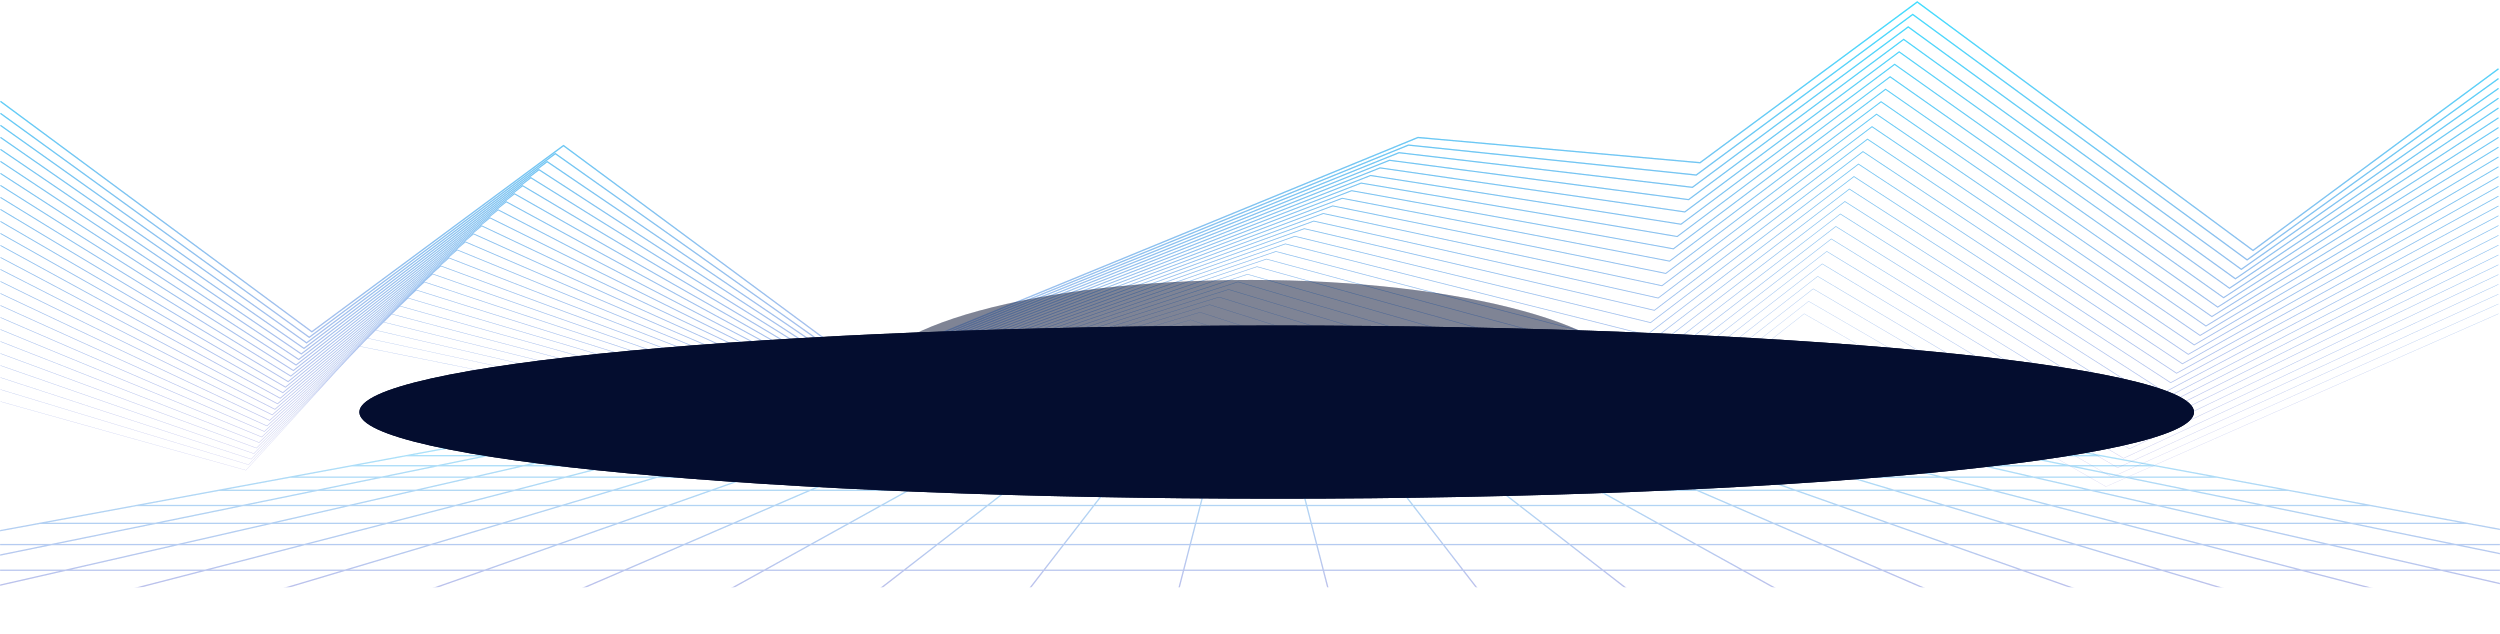 <svg width="1920" height="487" viewBox="0 0 1920 487" fill="none" xmlns="http://www.w3.org/2000/svg">
<g clip-path="url(#clip0_906_202)">
<g opacity="0.5">
<path d="M1472.44 0.896L1305.46 124.463L1088.86 105.09L661.471 280.458L432.739 111.198L239.499 254.195L0.653 77.444L0.055 78.239L239.509 255.431L432.749 112.435L661.339 281.6L1089.03 106.1L1305.75 125.485L1472.45 2.135L1730.32 192.958L1919.14 53.23L1918.54 52.435L1730.3 191.72L1472.44 0.896Z" fill="url(#paint0_linear_906_202)"/>
<path d="M1468.97 10.495L1302.54 133.925L1081.6 110.943L659.56 282.6L426.46 117.383L237.478 258.47L0.638 86.675L0.068 87.45L237.488 259.665L426.478 118.565L659.433 283.7L1081.75 111.93L1302.82 134.927L1468.97 11.69L1725.79 200.187L1919.12 60.747L1918.55 59.97L1725.8 198.998L1468.97 10.495V10.495Z" fill="url(#paint1_linear_906_202)"/>
<path d="M1465.5 20.094L1721.3 206.277L1918.6 67.507L1919.14 68.264L1721.3 207.424L1465.5 21.251L1299.9 144.351L1074.48 117.743L657.527 285.791L420.202 124.715L235.465 263.898L0.08 96.663L0.625 95.908L235.45 262.745L420.173 123.571L657.64 284.743L1074.34 116.793L1299.64 143.385L1465.5 20.094Z" fill="url(#paint2_linear_906_202)"/>
<path d="M1462 29.69L1296.7 152.845L1067.05 122.643L655.7 286.883L413.866 129.753L233.42 267.018L0.612 105.14L0.092 105.874L233.442 268.13L413.926 130.854L655.62 287.89L1067.19 123.563L1296.96 153.783L1462.02 30.805L1716.75 214.651L1919.1 75.778L1918.6 75.041L1716.8 213.551L1462 29.69Z" fill="url(#paint3_linear_906_202)"/>
<path d="M1458.54 39.29L1712.24 220.83L1918.6 82.576L1919.1 83.293L1712.25 221.883L1458.57 40.363L1294.07 163.216L1059.94 129.386L653.745 289.993L407.685 136.995L231.421 272.362L0.107 115.086L0.6 114.372L231.39 271.292L407.601 135.94L653.803 289.026L1059.81 128.496L1293.81 162.308L1458.55 39.288L1458.54 39.29Z" fill="url(#paint4_linear_906_202)"/>
<path d="M1455.06 48.888L1290.9 171.771L1052.55 134.348L651.893 291.168L401.325 142.126L229.372 275.569L0.586 123.605L0.119 124.298L229.4 276.596L401.378 143.134L651.806 292.094L1052.64 135.208L1291.11 172.65L1455.08 49.921L1707.71 229.117L1919.07 90.817L1918.61 90.121L1707.73 228.116L1455.06 48.896V48.888Z" fill="url(#paint5_linear_906_202)"/>
<path d="M1451.6 58.485L1703.22 235.382L1918.62 97.647L1919.06 98.321L1703.19 236.351L1451.59 59.479L1288.17 182.082L1045.35 141.027L649.901 294.194L395.105 149.274L227.38 280.828L0.133 133.51L0.575 132.84L227.335 279.843L395.031 148.31L649.965 293.31L1045.28 140.2L1287.98 181.233L1451.6 58.485Z" fill="url(#paint6_linear_906_202)"/>
<path d="M1448.1 68.085L1285.05 190.695L1038 146.051L648.049 295.449L388.747 154.494L225.307 284.117L0.562 142.071L0.145 142.721L225.355 285.063L388.825 155.417L648.002 296.296L1038.1 146.848L1285.28 191.514L1448.15 69.038L1698.69 243.584L1919.06 105.836L1918.66 105.186L1698.7 242.661L1448.1 68.085Z" fill="url(#paint7_linear_906_202)"/>
<path d="M1444.64 77.681L1694.18 249.935L1918.64 112.72L1919.04 113.348L1694.16 250.818L1444.66 78.595L1282.33 200.945L1030.81 152.668L646.083 298.398L382.551 161.558L223.334 289.296L0.158 151.931L0.55 151.304L223.277 288.401L382.463 160.688L646.131 297.591L1030.73 151.904L1282.13 200.159L1444.63 77.683L1444.64 77.681Z" fill="url(#paint8_linear_906_202)"/>
<path d="M1441.16 87.28L1279.23 209.62L1023.48 157.754L644.214 299.73L376.181 166.86L221.251 292.664L0.538 160.537L0.17 161.141L221.311 293.526L376.273 167.696L644.173 300.499L1023.53 158.487L1279.4 210.377L1441.18 88.15L1689.63 258.05L1919.03 120.86L1918.66 120.256L1689.66 257.209L1441.16 87.279V87.28Z" fill="url(#paint9_linear_906_202)"/>
<path d="M1437.7 96.878L1685.15 264.488L1918.67 127.796L1919.02 128.376L1685.12 265.286L1437.7 97.711L1276.47 219.809L1016.25 164.309L642.266 302.601L369.996 173.838L219.289 297.761L0.182 170.353L0.526 169.771L219.222 296.941L369.897 173.046L642.297 301.871L1016.2 163.608L1276.3 219.084L1437.7 96.878Z" fill="url(#paint10_linear_906_202)"/>
<path d="M1434.2 106.476L1273.4 228.546L1008.94 169.459L640.38 304.009L363.613 179.227L217.193 301.212L0.513 179.004L0.193 179.564L217.265 301.994L363.717 179.981L640.354 304.704L1008.98 170.129L1273.55 229.239L1434.25 107.267L1680.6 272.521L1919 135.891L1918.67 135.335L1680.62 271.765L1434.22 106.479L1434.2 106.476Z" fill="url(#paint11_linear_906_202)"/>
<path d="M1430.74 116.073L1676.1 279.035L1918.68 142.869L1918.98 143.401L1676.08 279.751L1430.76 116.823L1270.63 238.669L1001.71 175.947L638.445 306.805L357.438 186.121L215.243 306.224L0.205 188.773L0.502 188.237L215.167 305.487L357.331 185.4L638.465 306.14L1001.67 175.303L1270.47 237.999L1430.73 116.064L1430.74 116.073Z" fill="url(#paint12_linear_906_202)"/>
<path d="M1427.26 125.67L1267.56 247.472L994.394 181.164L636.539 308.288L351.039 191.592L213.139 309.76L0.501 197.47L0.227 197.98L213.229 310.456L351.169 192.262L636.543 308.906L994.443 181.766L1267.7 248.1L1427.3 126.38L1671.57 286.985L1918.99 150.911L1918.69 150.404L1671.6 286.3L1427.27 125.66L1427.26 125.67Z" fill="url(#paint13_linear_906_202)"/>
<path fill-rule="evenodd" clip-rule="evenodd" d="M1423.8 135.271L1667.08 293.585L1918.71 157.946L1918.98 158.426L1667.05 294.222L1423.82 135.943L1264.79 257.533L987.172 187.59L634.635 311.012L344.882 198.408L338.498 203.962L632.721 312.567L979.867 192.87L1261.74 266.4L1420.31 144.868L1662.55 300.86L1918.71 165.484L1918.96 165.939L1662.52 301.459L1420.34 145.499L1261.84 266.963L979.878 193.409L632.704 313.115L338.602 204.551L332.258 210.158L630.808 314.708L972.598 198.724L1258.82 275.865L1416.84 154.465L1658.04 308.136L1918.74 173.023L1918.97 173.452L1658 308.692L1416.87 155.057L1258.93 276.394L972.614 199.228L630.804 315.218L332.322 210.693L326.022 216.353L628.902 316.846L965.339 204.576L1255.91 285.329L1413.38 164.064L1653.52 315.408L1918.74 180.561L1918.94 180.963L1653.49 315.929L1413.39 164.616L1255.99 285.816L965.332 205.04L628.902 317.322L326.04 216.836L319.792 222.549L626.977 318.984L958.057 210.428L1253 294.791L1409.9 173.659L1649 322.68L1918.75 188.098L1918.95 188.474L1648.99 323.174L1409.94 174.184L1253.1 295.266L958.087 210.879L627 319.437L319.778 222.991L313.578 228.755L625.062 321.12L950.788 216.281L1250.07 304.255L1406.42 183.257L1644.47 329.955L1918.75 195.637L1918.92 195.986L1644.45 330.4L1406.45 183.73L1250.15 304.684L950.794 216.688L625.068 321.528L313.478 229.122L307.353 234.938L623.151 323.26L943.521 222.133L1247.15 313.718L1402.95 192.854L1639.95 337.227L1918.75 203.174L1918.91 203.495L1639.91 337.633L1402.95 193.288L1247.21 314.114L943.514 222.507L623.148 323.632L307.188 235.265L301.134 241.133L621.229 325.398L936.242 227.986L1244.23 323.183L1399.46 202.452L1635.42 344.503L1918.76 210.715L1918.9 211.008L1635.4 344.872L1399.48 202.849L1244.28 323.546L936.232 228.329L621.226 325.739L300.902 241.411L294.928 247.329L619.312 327.538L928.969 233.842L1241.31 332.649L1396 212.051L1630.9 351.775L1918.76 218.254L1918.89 218.52L1630.89 352.107L1396.01 212.408L1241.37 332.977L928.967 234.15L619.332 327.84L294.694 247.571L291.191 251.04L288.743 253.523L617.41 329.675L921.707 239.693L1238.4 342.113L1392.52 221.646L1626.39 359.046L1918.79 225.79L1918.89 226.029L1626.39 359.342L1392.55 221.962L1238.45 342.402L921.704 239.964L617.418 329.943L288.528 253.739L282.622 259.726L615.497 331.809L914.438 245.543L1235.48 351.575L1389.05 231.242L1621.88 366.318L1918.78 233.318L1918.88 233.519L1621.86 366.557L1389.06 231.499L1235.52 351.813L914.423 245.762L615.496 332.027L282.42 259.899L279.398 262.963L276.552 265.92L613.575 333.928L907.155 251.376L1232.57 361.041L1385.57 240.84L1617.37 373.593L1918.8 240.87L1918.88 241.051L1617.34 373.814L1385.6 241.081L1232.6 361.265L907.15 251.605L613.582 334.154L276.388 266.113L268.074 274.749L257.358 286.179L188.898 361.266L0.328 308.488L0.382 308.298L188.844 361.041L247.596 296.602L190.936 357.032L0.322 299.281L0.39 299.061L190.867 356.77L255.837 287.476L192.965 352.798L0.314 290.071L0.396 289.821L192.889 352.494L264.054 278.548L194.994 348.559L0.306 280.865L0.404 280.588L194.914 348.222L269.11 273.006L269.97 272.063L197.02 344.327L0.3 271.658L0.414 271.352L196.938 343.951L274.3 267.316L275.57 265.923L199.047 340.094L0.289 262.447L0.421 262.115L198.961 339.676L290.889 250.573L201.073 335.86L0.28 253.241L0.43 252.881L200.986 335.404L300.086 241.301L203.096 331.628L0.27 244.031L0.44 243.645L203.01 331.13L309.328 232.116L205.122 327.393L0.26 234.821L0.45 234.409L205.037 326.856L318.797 222.844L207.148 323.161L0.25 225.611L0.46 225.174L207.062 322.581L328.227 213.717L209.172 318.925L0.24 216.402L0.47 215.941L209.088 318.309L337.792 204.576L211.196 314.692L0.229 207.193L0.481 206.706L211.114 314.036L344.77 197.775L634.635 310.429L987.135 187.019L1264.65 256.937L1423.8 135.271ZM275.722 265.774L275.822 265.796L280.482 261.179L280.79 260.852L275.713 265.773L275.722 265.774ZM272.754 269.304L272.671 269.394L273.053 269.007L272.753 269.303L272.754 269.304Z" fill="url(#paint14_linear_906_202)"/>
</g>
<mask id="mask0_906_202" style="mask-type:alpha" maskUnits="userSpaceOnUse" x="0" y="308" width="1920" height="143">
<path opacity="0.4" d="M0 308H1920V451H0V308Z" fill="url(#paint15_linear_906_202)"/>
</mask>
<g mask="url(#mask0_906_202)">
<path opacity="0.5" d="M-462.5 492.997H2387.83M-296.057 462.253H2221.38M-164.43 437.946H2089.76M-57.722 418.236H1983.05M30.526 401.936H1894.8M104.727 388.234H1820.6M168 376.548H1757.35M222.56 366.474H1702.77M270.12 357.684H1655.22M311.934 349.962H1613.4M348.985 343.12H1576.34M382.04 337.017H1543.3M411.722 331.53H1513.6M438.504 326.583H1486.8M462.8 322.099H1462.5M484.97 318.006H1440.34M505.237 314.262H1420.07M523.862 310.82H1401.45M541.03 307.646H1384.28M556.905 304.716H1368.4M1316.45 302L2448.58 533.107M1279.2 302L2292.16 533.107M1241.97 302L2135.75 533.107M1204.73 302L1979.35 533.107M1167.5 302L1822.94 533.107M1130.25 302L1666.52 533.107M1093 302L1510.1 533.107M1055.77 302L1353.7 533.107M1018.53 302L1197.28 533.107M981.282 302L1040.87 533.107M944.046 302L884.462 533.107M906.797 302L728.047 533.107M795.075 302L258.8 533.107M757.838 302L102.395 533.107M720.6 302L-54.02 533.107M683.353 302L-210.425 533.107M646.116 302L-366.84 533.107M608.88 302L-523.256 533.107M869.56 302L571.63 533.107M832.323 302L415.226 533.107M571.63 302H1353.7L2605 533.107H-679.672L571.63 302Z" stroke="url(#paint16_linear_906_202)" stroke-miterlimit="10"/>
</g>
<g filter="url(#filter0_f_906_202)">
<path d="M980.5 383C1369.58 383 1685 353.227 1685 316.5C1685 279.773 1369.58 250 980.5 250C591.415 250 276 279.773 276 316.5C276 353.227 591.415 383 980.5 383Z" fill="#040D2F"/>
</g>
<g opacity="0.3" filter="url(#filter1_f_906_202)">
<path d="M960.5 377C1123.7 377 1256 340.735 1256 296C1256 251.265 1123.7 215 960.5 215C797.3 215 665 251.265 665 296C665 340.735 797.3 377 960.5 377Z" fill="#040D2F"/>
</g>
<g clip-path="url(#clip1_906_202)">
<g opacity="0.5">
<path d="M1472.44 0.896L1305.46 124.463L1088.86 105.09L661.471 280.458L432.739 111.198L239.499 254.195L0.653 77.444L0.055 78.239L239.509 255.431L432.749 112.435L661.339 281.6L1089.03 106.1L1305.75 125.485L1472.45 2.135L1730.32 192.958L1919.14 53.23L1918.54 52.435L1730.3 191.72L1472.44 0.896Z" fill="url(#paint17_linear_906_202)"/>
<path d="M1468.97 10.495L1302.54 133.925L1081.6 110.943L659.56 282.6L426.46 117.383L237.478 258.47L0.638 86.675L0.068 87.45L237.488 259.665L426.478 118.565L659.433 283.7L1081.75 111.93L1302.82 134.927L1468.97 11.69L1725.79 200.187L1919.12 60.747L1918.55 59.97L1725.8 198.998L1468.97 10.495V10.495Z" fill="url(#paint18_linear_906_202)"/>
<path d="M1465.5 20.094L1721.3 206.277L1918.6 67.507L1919.14 68.264L1721.3 207.424L1465.5 21.251L1299.9 144.351L1074.48 117.743L657.527 285.791L420.202 124.715L235.465 263.898L0.08 96.663L0.625 95.908L235.45 262.745L420.173 123.571L657.64 284.743L1074.34 116.793L1299.64 143.385L1465.5 20.094Z" fill="url(#paint19_linear_906_202)"/>
<path d="M1462 29.69L1296.7 152.845L1067.05 122.643L655.7 286.883L413.866 129.753L233.42 267.018L0.612 105.14L0.092 105.874L233.442 268.13L413.926 130.854L655.62 287.89L1067.19 123.563L1296.96 153.783L1462.02 30.805L1716.75 214.651L1919.1 75.778L1918.6 75.041L1716.8 213.551L1462 29.69Z" fill="url(#paint20_linear_906_202)"/>
<path d="M1458.54 39.29L1712.24 220.83L1918.6 82.576L1919.1 83.293L1712.25 221.883L1458.57 40.363L1294.07 163.216L1059.94 129.386L653.745 289.993L407.685 136.995L231.421 272.362L0.107 115.086L0.6 114.372L231.39 271.292L407.601 135.94L653.803 289.026L1059.81 128.496L1293.81 162.308L1458.55 39.288L1458.54 39.29Z" fill="url(#paint21_linear_906_202)"/>
<path d="M1455.06 48.888L1290.9 171.771L1052.55 134.348L651.893 291.168L401.325 142.126L229.372 275.569L0.586 123.605L0.119 124.298L229.4 276.596L401.378 143.134L651.806 292.094L1052.64 135.208L1291.11 172.65L1455.08 49.921L1707.71 229.117L1919.07 90.817L1918.61 90.121L1707.73 228.116L1455.06 48.896V48.888Z" fill="url(#paint22_linear_906_202)"/>
<path d="M1451.6 58.485L1703.22 235.382L1918.62 97.647L1919.06 98.321L1703.19 236.351L1451.59 59.479L1288.17 182.082L1045.35 141.027L649.901 294.194L395.105 149.274L227.38 280.828L0.133 133.51L0.575 132.84L227.335 279.843L395.031 148.31L649.965 293.31L1045.28 140.2L1287.98 181.233L1451.6 58.485Z" fill="url(#paint23_linear_906_202)"/>
<path d="M1448.1 68.085L1285.05 190.695L1038 146.051L648.049 295.449L388.747 154.494L225.307 284.117L0.562 142.071L0.145 142.721L225.355 285.063L388.825 155.417L648.002 296.296L1038.1 146.848L1285.28 191.514L1448.15 69.038L1698.69 243.584L1919.06 105.836L1918.66 105.186L1698.7 242.661L1448.1 68.085Z" fill="url(#paint24_linear_906_202)"/>
<path d="M1444.64 77.681L1694.18 249.935L1918.64 112.72L1919.04 113.348L1694.16 250.818L1444.66 78.595L1282.33 200.945L1030.81 152.668L646.083 298.398L382.551 161.558L223.334 289.296L0.158 151.931L0.55 151.304L223.277 288.401L382.463 160.688L646.131 297.591L1030.73 151.904L1282.13 200.159L1444.63 77.683L1444.64 77.681Z" fill="url(#paint25_linear_906_202)"/>
<path d="M1441.16 87.28L1279.23 209.62L1023.48 157.754L644.214 299.73L376.181 166.86L221.251 292.664L0.538 160.537L0.17 161.141L221.311 293.526L376.273 167.696L644.173 300.499L1023.53 158.487L1279.4 210.377L1441.18 88.15L1689.63 258.05L1919.03 120.86L1918.66 120.256L1689.66 257.209L1441.16 87.279V87.28Z" fill="url(#paint26_linear_906_202)"/>
<path d="M1437.7 96.878L1685.15 264.488L1918.67 127.796L1919.02 128.376L1685.12 265.286L1437.7 97.711L1276.47 219.809L1016.25 164.309L642.266 302.601L369.996 173.838L219.289 297.761L0.182 170.353L0.526 169.771L219.222 296.941L369.897 173.046L642.297 301.871L1016.2 163.608L1276.3 219.084L1437.7 96.878Z" fill="url(#paint27_linear_906_202)"/>
<path d="M1434.2 106.476L1273.4 228.546L1008.94 169.459L640.38 304.009L363.613 179.227L217.193 301.212L0.513 179.004L0.193 179.564L217.265 301.994L363.717 179.981L640.354 304.704L1008.98 170.129L1273.55 229.239L1434.25 107.267L1680.6 272.521L1919 135.891L1918.67 135.335L1680.62 271.765L1434.22 106.479L1434.2 106.476Z" fill="url(#paint28_linear_906_202)"/>
<path d="M1430.74 116.073L1676.1 279.035L1918.68 142.869L1918.98 143.401L1676.08 279.751L1430.76 116.823L1270.63 238.669L1001.71 175.947L638.445 306.805L357.438 186.121L215.243 306.224L0.205 188.773L0.502 188.237L215.167 305.487L357.331 185.4L638.465 306.14L1001.67 175.303L1270.47 237.999L1430.73 116.064L1430.74 116.073Z" fill="url(#paint29_linear_906_202)"/>
<path d="M1427.26 125.67L1267.56 247.472L994.394 181.164L636.539 308.288L351.039 191.592L213.139 309.76L0.501 197.47L0.227 197.98L213.229 310.456L351.169 192.262L636.543 308.906L994.443 181.766L1267.7 248.1L1427.3 126.38L1671.57 286.985L1918.99 150.911L1918.69 150.404L1671.6 286.3L1427.27 125.66L1427.26 125.67Z" fill="url(#paint30_linear_906_202)"/>
<path fill-rule="evenodd" clip-rule="evenodd" d="M1423.8 135.271L1667.08 293.585L1918.71 157.946L1918.98 158.426L1667.05 294.222L1423.82 135.943L1264.79 257.533L987.172 187.59L634.635 311.012L344.882 198.408L338.498 203.962L632.721 312.567L979.867 192.87L1261.74 266.4L1420.31 144.868L1662.55 300.86L1918.71 165.484L1918.96 165.939L1662.52 301.459L1420.34 145.499L1261.84 266.963L979.878 193.409L632.704 313.115L338.602 204.551L332.258 210.158L630.808 314.708L972.598 198.724L1258.82 275.865L1416.84 154.465L1658.04 308.136L1918.74 173.023L1918.97 173.452L1658 308.692L1416.87 155.057L1258.93 276.394L972.614 199.228L630.804 315.218L332.322 210.693L326.022 216.353L628.902 316.846L965.339 204.576L1255.91 285.329L1413.38 164.064L1653.52 315.408L1918.74 180.561L1918.94 180.963L1653.49 315.929L1413.39 164.616L1255.99 285.816L965.332 205.04L628.902 317.322L326.04 216.836L319.792 222.549L626.977 318.984L958.057 210.428L1253 294.791L1409.9 173.659L1649 322.68L1918.75 188.098L1918.95 188.474L1648.99 323.174L1409.94 174.184L1253.1 295.266L958.087 210.879L627 319.437L319.778 222.991L313.578 228.755L625.062 321.12L950.788 216.281L1250.07 304.255L1406.42 183.257L1644.47 329.955L1918.75 195.637L1918.92 195.986L1644.45 330.4L1406.45 183.73L1250.15 304.684L950.794 216.688L625.068 321.528L313.478 229.122L307.353 234.938L623.151 323.26L943.521 222.133L1247.15 313.718L1402.95 192.854L1639.95 337.227L1918.75 203.174L1918.91 203.495L1639.91 337.633L1402.95 193.288L1247.21 314.114L943.514 222.507L623.148 323.632L307.188 235.265L301.134 241.133L621.229 325.398L936.242 227.986L1244.23 323.183L1399.46 202.452L1635.42 344.503L1918.76 210.715L1918.9 211.008L1635.4 344.872L1399.48 202.849L1244.28 323.546L936.232 228.329L621.226 325.739L300.902 241.411L294.928 247.329L619.312 327.538L928.969 233.842L1241.31 332.649L1396 212.051L1630.9 351.775L1918.76 218.254L1918.89 218.52L1630.89 352.107L1396.01 212.408L1241.37 332.977L928.967 234.15L619.332 327.84L294.694 247.571L291.191 251.04L288.743 253.523L617.41 329.675L921.707 239.693L1238.4 342.113L1392.52 221.646L1626.39 359.046L1918.79 225.79L1918.89 226.029L1626.39 359.342L1392.55 221.962L1238.45 342.402L921.704 239.964L617.418 329.943L288.528 253.739L282.622 259.726L615.497 331.809L914.438 245.543L1235.48 351.575L1389.05 231.242L1621.88 366.318L1918.78 233.318L1918.88 233.519L1621.86 366.557L1389.06 231.499L1235.52 351.813L914.423 245.762L615.496 332.027L282.42 259.899L279.398 262.963L276.552 265.92L613.575 333.928L907.155 251.376L1232.57 361.041L1385.57 240.84L1617.37 373.593L1918.8 240.87L1918.88 241.051L1617.34 373.814L1385.6 241.081L1232.6 361.265L907.15 251.605L613.582 334.154L276.388 266.113L268.074 274.749L257.358 286.179L188.898 361.266L0.328 308.488L0.382 308.298L188.844 361.041L247.596 296.602L190.936 357.032L0.322 299.281L0.39 299.061L190.867 356.77L255.837 287.476L192.965 352.798L0.314 290.071L0.396 289.821L192.889 352.494L264.054 278.548L194.994 348.559L0.306 280.865L0.404 280.588L194.914 348.222L269.11 273.006L269.97 272.063L197.02 344.327L0.3 271.658L0.414 271.352L196.938 343.951L274.3 267.316L275.57 265.923L199.047 340.094L0.289 262.447L0.421 262.115L198.961 339.676L290.889 250.573L201.073 335.86L0.28 253.241L0.43 252.881L200.986 335.404L300.086 241.301L203.096 331.628L0.27 244.031L0.44 243.645L203.01 331.13L309.328 232.116L205.122 327.393L0.26 234.821L0.45 234.409L205.037 326.856L318.797 222.844L207.148 323.161L0.25 225.611L0.46 225.174L207.062 322.581L328.227 213.717L209.172 318.925L0.24 216.402L0.47 215.941L209.088 318.309L337.792 204.576L211.196 314.692L0.229 207.193L0.481 206.706L211.114 314.036L344.77 197.775L634.635 310.429L987.135 187.019L1264.65 256.937L1423.8 135.271ZM275.722 265.774L275.822 265.796L280.482 261.179L280.79 260.852L275.713 265.773L275.722 265.774ZM272.754 269.304L272.671 269.394L273.053 269.007L272.753 269.303L272.754 269.304Z" fill="url(#paint31_linear_906_202)"/>
</g>
<mask id="mask1_906_202" style="mask-type:alpha" maskUnits="userSpaceOnUse" x="0" y="308" width="1920" height="143">
<path opacity="0.4" d="M0 308H1920V451H0V308Z" fill="url(#paint32_linear_906_202)"/>
</mask>
<g mask="url(#mask1_906_202)">
<path opacity="0.5" d="M-462.5 492.997H2387.83M-296.057 462.253H2221.38M-164.43 437.946H2089.76M-57.722 418.236H1983.05M30.526 401.936H1894.8M104.727 388.234H1820.6M168 376.548H1757.35M222.56 366.474H1702.77M270.12 357.684H1655.22M311.934 349.962H1613.4M348.985 343.12H1576.34M382.04 337.017H1543.3M411.722 331.53H1513.6M438.504 326.583H1486.8M462.8 322.099H1462.5M484.97 318.006H1440.34M505.237 314.262H1420.07M523.862 310.82H1401.45M541.03 307.646H1384.28M556.905 304.716H1368.4M1316.45 302L2448.58 533.107M1279.2 302L2292.16 533.107M1241.97 302L2135.75 533.107M1204.73 302L1979.35 533.107M1167.5 302L1822.94 533.107M1130.25 302L1666.52 533.107M1093 302L1510.1 533.107M1055.77 302L1353.7 533.107M1018.53 302L1197.28 533.107M981.282 302L1040.87 533.107M944.046 302L884.462 533.107M906.797 302L728.047 533.107M795.075 302L258.8 533.107M757.838 302L102.395 533.107M720.6 302L-54.02 533.107M683.353 302L-210.425 533.107M646.116 302L-366.84 533.107M608.88 302L-523.256 533.107M869.56 302L571.63 533.107M832.323 302L415.226 533.107M571.63 302H1353.7L2605 533.107H-679.672L571.63 302Z" stroke="url(#paint33_linear_906_202)" stroke-miterlimit="10"/>
</g>
<g filter="url(#filter2_f_906_202)">
<path d="M980.5 383C1369.58 383 1685 353.227 1685 316.5C1685 279.773 1369.58 250 980.5 250C591.415 250 276 279.773 276 316.5C276 353.227 591.415 383 980.5 383Z" fill="#040D2F"/>
</g>
<g opacity="0.3" filter="url(#filter3_f_906_202)">
<path d="M960.5 377C1123.7 377 1256 340.735 1256 296C1256 251.265 1123.7 215 960.5 215C797.3 215 665 251.265 665 296C665 340.735 797.3 377 960.5 377Z" fill="#040D2F"/>
</g>
</g>
</g>
<defs>
<filter id="filter0_f_906_202" x="172" y="146" width="1617" height="341" filterUnits="userSpaceOnUse" color-interpolation-filters="sRGB">
<feFlood flood-opacity="0" result="BackgroundImageFix"/>
<feBlend mode="normal" in="SourceGraphic" in2="BackgroundImageFix" result="shape"/>
<feGaussianBlur stdDeviation="52" result="effect1_foregroundBlur_906_202"/>
</filter>
<filter id="filter1_f_906_202" x="561" y="111" width="799" height="370" filterUnits="userSpaceOnUse" color-interpolation-filters="sRGB">
<feFlood flood-opacity="0" result="BackgroundImageFix"/>
<feBlend mode="normal" in="SourceGraphic" in2="BackgroundImageFix" result="shape"/>
<feGaussianBlur stdDeviation="52" result="effect1_foregroundBlur_906_202"/>
</filter>
<filter id="filter2_f_906_202" x="172" y="146" width="1617" height="341" filterUnits="userSpaceOnUse" color-interpolation-filters="sRGB">
<feFlood flood-opacity="0" result="BackgroundImageFix"/>
<feBlend mode="normal" in="SourceGraphic" in2="BackgroundImageFix" result="shape"/>
<feGaussianBlur stdDeviation="52" result="effect1_foregroundBlur_906_202"/>
</filter>
<filter id="filter3_f_906_202" x="561" y="111" width="799" height="370" filterUnits="userSpaceOnUse" color-interpolation-filters="sRGB">
<feFlood flood-opacity="0" result="BackgroundImageFix"/>
<feBlend mode="normal" in="SourceGraphic" in2="BackgroundImageFix" result="shape"/>
<feGaussianBlur stdDeviation="52" result="effect1_foregroundBlur_906_202"/>
</filter>
<linearGradient id="paint0_linear_906_202" x1="959.596" y1="0.896" x2="959.596" y2="509.911" gradientUnits="userSpaceOnUse">
<stop stop-color="#01D1FF"/>
<stop offset="1" stop-color="#660DAC" stop-opacity="0"/>
</linearGradient>
<linearGradient id="paint1_linear_906_202" x1="959.595" y1="0.896" x2="959.595" y2="509.91" gradientUnits="userSpaceOnUse">
<stop stop-color="#01D1FF"/>
<stop offset="1" stop-color="#660DAC" stop-opacity="0"/>
</linearGradient>
<linearGradient id="paint2_linear_906_202" x1="959.595" y1="0.897" x2="959.595" y2="509.911" gradientUnits="userSpaceOnUse">
<stop stop-color="#01D1FF"/>
<stop offset="1" stop-color="#660DAC" stop-opacity="0"/>
</linearGradient>
<linearGradient id="paint3_linear_906_202" x1="959.595" y1="0.896" x2="959.595" y2="509.91" gradientUnits="userSpaceOnUse">
<stop stop-color="#01D1FF"/>
<stop offset="1" stop-color="#660DAC" stop-opacity="0"/>
</linearGradient>
<linearGradient id="paint4_linear_906_202" x1="959.596" y1="0.896" x2="959.596" y2="509.91" gradientUnits="userSpaceOnUse">
<stop stop-color="#01D1FF"/>
<stop offset="1" stop-color="#660DAC" stop-opacity="0"/>
</linearGradient>
<linearGradient id="paint5_linear_906_202" x1="959.595" y1="0.897" x2="959.595" y2="509.911" gradientUnits="userSpaceOnUse">
<stop stop-color="#01D1FF"/>
<stop offset="1" stop-color="#660DAC" stop-opacity="0"/>
</linearGradient>
<linearGradient id="paint6_linear_906_202" x1="959.596" y1="0.896" x2="959.596" y2="509.91" gradientUnits="userSpaceOnUse">
<stop stop-color="#01D1FF"/>
<stop offset="1" stop-color="#660DAC" stop-opacity="0"/>
</linearGradient>
<linearGradient id="paint7_linear_906_202" x1="959.597" y1="0.897" x2="959.597" y2="509.911" gradientUnits="userSpaceOnUse">
<stop stop-color="#01D1FF"/>
<stop offset="1" stop-color="#660DAC" stop-opacity="0"/>
</linearGradient>
<linearGradient id="paint8_linear_906_202" x1="959.596" y1="0.897" x2="959.596" y2="509.911" gradientUnits="userSpaceOnUse">
<stop stop-color="#01D1FF"/>
<stop offset="1" stop-color="#660DAC" stop-opacity="0"/>
</linearGradient>
<linearGradient id="paint9_linear_906_202" x1="959.596" y1="0.896" x2="959.596" y2="509.91" gradientUnits="userSpaceOnUse">
<stop stop-color="#01D1FF"/>
<stop offset="1" stop-color="#660DAC" stop-opacity="0"/>
</linearGradient>
<linearGradient id="paint10_linear_906_202" x1="959.597" y1="0.897" x2="959.597" y2="509.911" gradientUnits="userSpaceOnUse">
<stop stop-color="#01D1FF"/>
<stop offset="1" stop-color="#660DAC" stop-opacity="0"/>
</linearGradient>
<linearGradient id="paint11_linear_906_202" x1="959.595" y1="0.897" x2="959.595" y2="509.911" gradientUnits="userSpaceOnUse">
<stop stop-color="#01D1FF"/>
<stop offset="1" stop-color="#660DAC" stop-opacity="0"/>
</linearGradient>
<linearGradient id="paint12_linear_906_202" x1="959.596" y1="0.896" x2="959.596" y2="509.91" gradientUnits="userSpaceOnUse">
<stop stop-color="#01D1FF"/>
<stop offset="1" stop-color="#660DAC" stop-opacity="0"/>
</linearGradient>
<linearGradient id="paint13_linear_906_202" x1="959.596" y1="0.896" x2="959.596" y2="509.91" gradientUnits="userSpaceOnUse">
<stop stop-color="#01D1FF"/>
<stop offset="1" stop-color="#660DAC" stop-opacity="0"/>
</linearGradient>
<linearGradient id="paint14_linear_906_202" x1="959.596" y1="0.897" x2="959.596" y2="509.91" gradientUnits="userSpaceOnUse">
<stop stop-color="#01D1FF"/>
<stop offset="1" stop-color="#660DAC" stop-opacity="0"/>
</linearGradient>
<linearGradient id="paint15_linear_906_202" x1="960" y1="308" x2="960" y2="451" gradientUnits="userSpaceOnUse">
<stop stop-color="#1E1D58"/>
<stop offset="1" stop-color="#040D2F"/>
</linearGradient>
<linearGradient id="paint16_linear_906_202" x1="962.664" y1="302" x2="962.664" y2="533.107" gradientUnits="userSpaceOnUse">
<stop stop-color="#01D1FF"/>
<stop offset="1" stop-color="#660DAC"/>
</linearGradient>
<linearGradient id="paint17_linear_906_202" x1="959.596" y1="0.896" x2="959.596" y2="509.911" gradientUnits="userSpaceOnUse">
<stop stop-color="#01D1FF"/>
<stop offset="1" stop-color="#660DAC" stop-opacity="0"/>
</linearGradient>
<linearGradient id="paint18_linear_906_202" x1="959.595" y1="0.896" x2="959.595" y2="509.91" gradientUnits="userSpaceOnUse">
<stop stop-color="#01D1FF"/>
<stop offset="1" stop-color="#660DAC" stop-opacity="0"/>
</linearGradient>
<linearGradient id="paint19_linear_906_202" x1="959.595" y1="0.897" x2="959.595" y2="509.911" gradientUnits="userSpaceOnUse">
<stop stop-color="#01D1FF"/>
<stop offset="1" stop-color="#660DAC" stop-opacity="0"/>
</linearGradient>
<linearGradient id="paint20_linear_906_202" x1="959.595" y1="0.896" x2="959.595" y2="509.91" gradientUnits="userSpaceOnUse">
<stop stop-color="#01D1FF"/>
<stop offset="1" stop-color="#660DAC" stop-opacity="0"/>
</linearGradient>
<linearGradient id="paint21_linear_906_202" x1="959.596" y1="0.896" x2="959.596" y2="509.91" gradientUnits="userSpaceOnUse">
<stop stop-color="#01D1FF"/>
<stop offset="1" stop-color="#660DAC" stop-opacity="0"/>
</linearGradient>
<linearGradient id="paint22_linear_906_202" x1="959.595" y1="0.897" x2="959.595" y2="509.911" gradientUnits="userSpaceOnUse">
<stop stop-color="#01D1FF"/>
<stop offset="1" stop-color="#660DAC" stop-opacity="0"/>
</linearGradient>
<linearGradient id="paint23_linear_906_202" x1="959.596" y1="0.896" x2="959.596" y2="509.91" gradientUnits="userSpaceOnUse">
<stop stop-color="#01D1FF"/>
<stop offset="1" stop-color="#660DAC" stop-opacity="0"/>
</linearGradient>
<linearGradient id="paint24_linear_906_202" x1="959.597" y1="0.897" x2="959.597" y2="509.911" gradientUnits="userSpaceOnUse">
<stop stop-color="#01D1FF"/>
<stop offset="1" stop-color="#660DAC" stop-opacity="0"/>
</linearGradient>
<linearGradient id="paint25_linear_906_202" x1="959.596" y1="0.897" x2="959.596" y2="509.911" gradientUnits="userSpaceOnUse">
<stop stop-color="#01D1FF"/>
<stop offset="1" stop-color="#660DAC" stop-opacity="0"/>
</linearGradient>
<linearGradient id="paint26_linear_906_202" x1="959.596" y1="0.896" x2="959.596" y2="509.91" gradientUnits="userSpaceOnUse">
<stop stop-color="#01D1FF"/>
<stop offset="1" stop-color="#660DAC" stop-opacity="0"/>
</linearGradient>
<linearGradient id="paint27_linear_906_202" x1="959.597" y1="0.897" x2="959.597" y2="509.911" gradientUnits="userSpaceOnUse">
<stop stop-color="#01D1FF"/>
<stop offset="1" stop-color="#660DAC" stop-opacity="0"/>
</linearGradient>
<linearGradient id="paint28_linear_906_202" x1="959.595" y1="0.897" x2="959.595" y2="509.911" gradientUnits="userSpaceOnUse">
<stop stop-color="#01D1FF"/>
<stop offset="1" stop-color="#660DAC" stop-opacity="0"/>
</linearGradient>
<linearGradient id="paint29_linear_906_202" x1="959.596" y1="0.896" x2="959.596" y2="509.91" gradientUnits="userSpaceOnUse">
<stop stop-color="#01D1FF"/>
<stop offset="1" stop-color="#660DAC" stop-opacity="0"/>
</linearGradient>
<linearGradient id="paint30_linear_906_202" x1="959.596" y1="0.896" x2="959.596" y2="509.91" gradientUnits="userSpaceOnUse">
<stop stop-color="#01D1FF"/>
<stop offset="1" stop-color="#660DAC" stop-opacity="0"/>
</linearGradient>
<linearGradient id="paint31_linear_906_202" x1="959.596" y1="0.897" x2="959.596" y2="509.91" gradientUnits="userSpaceOnUse">
<stop stop-color="#01D1FF"/>
<stop offset="1" stop-color="#660DAC" stop-opacity="0"/>
</linearGradient>
<linearGradient id="paint32_linear_906_202" x1="960" y1="308" x2="960" y2="451" gradientUnits="userSpaceOnUse">
<stop stop-color="#1E1D58"/>
<stop offset="1" stop-color="#040D2F"/>
</linearGradient>
<linearGradient id="paint33_linear_906_202" x1="962.664" y1="302" x2="962.664" y2="533.107" gradientUnits="userSpaceOnUse">
<stop stop-color="#01D1FF"/>
<stop offset="1" stop-color="#660DAC"/>
</linearGradient>
<clipPath id="clip0_906_202">
<rect width="1920" height="487" fill="white"/>
</clipPath>
<clipPath id="clip1_906_202">
<rect width="1920" height="487" fill="white"/>
</clipPath>
</defs>
</svg>
